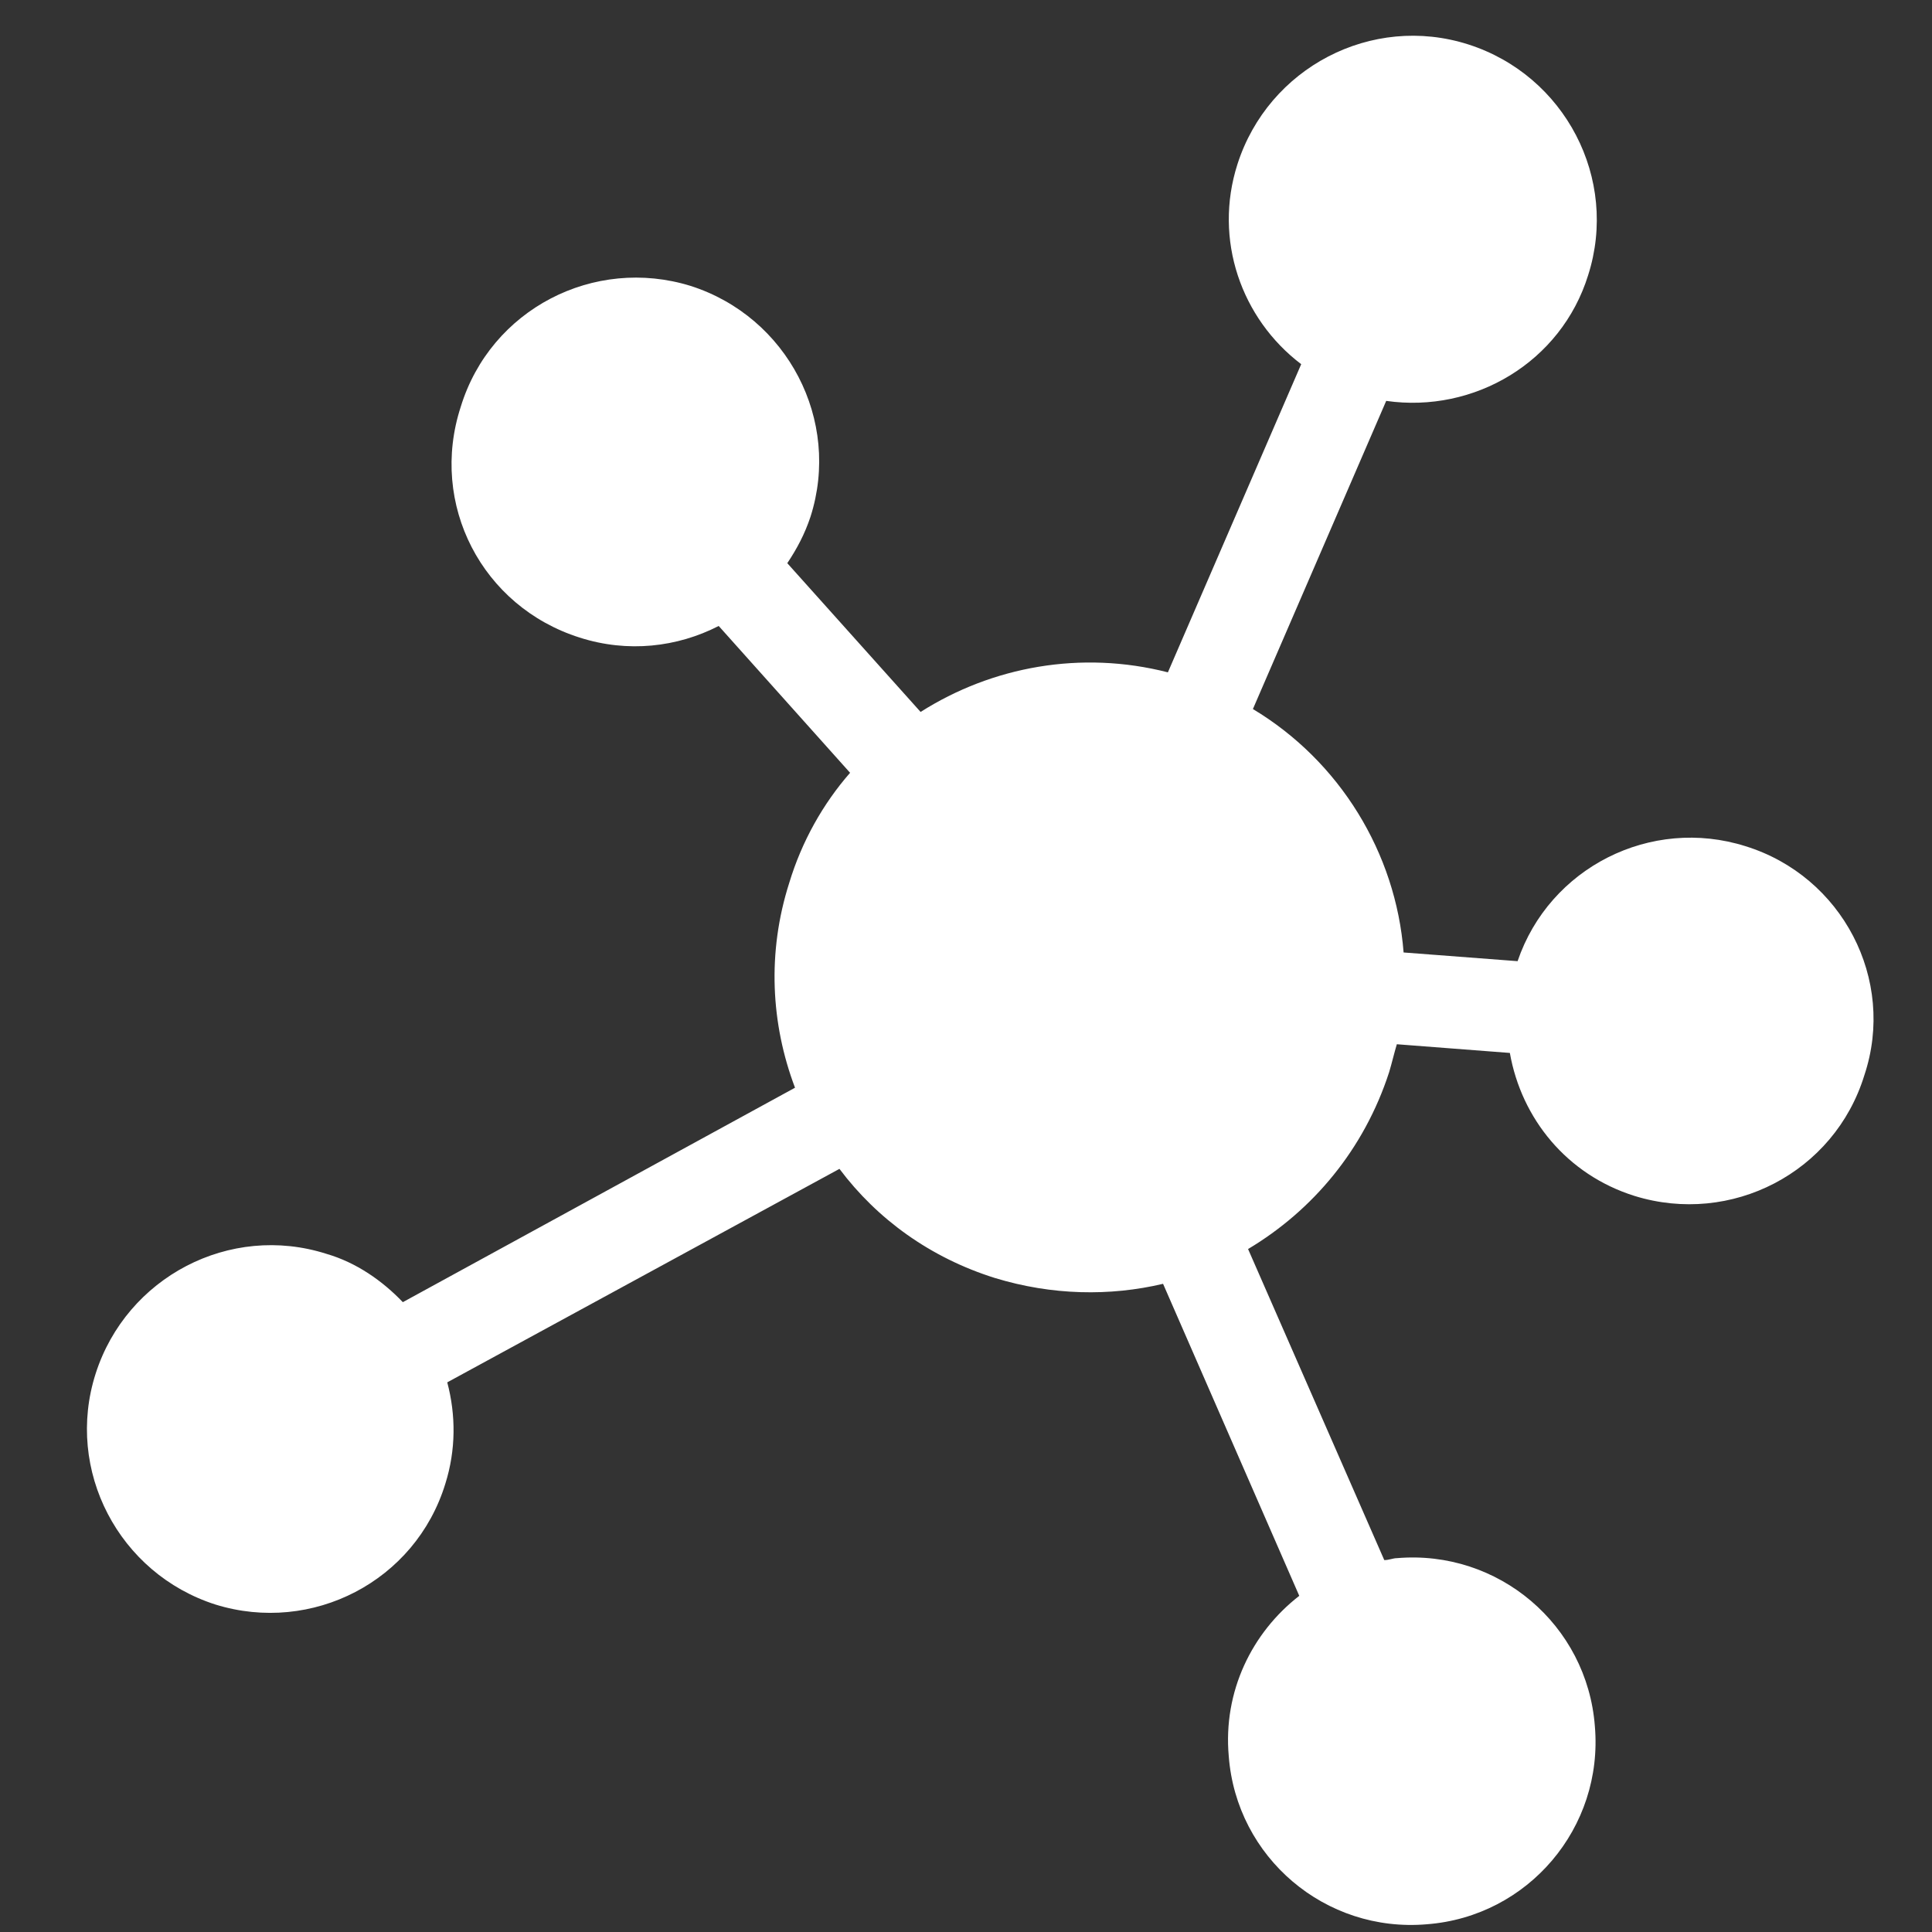 <?xml version="1.0" encoding="utf-8"?>
<!-- Generator: Adobe Illustrator 21.0.2, SVG Export Plug-In . SVG Version: 6.00 Build 0)  -->
<svg version="1.1" id="Layer_1" xmlns="http://www.w3.org/2000/svg" xmlns:xlink="http://www.w3.org/1999/xlink" x="0px" y="0px"
	 viewBox="0 0 200 200" style="enable-background:new 0 0 200 200;" xml:space="preserve">
<rect x="0" y="0" width="200" height="200" fill="#333333" stroke="none"/>
<style type="text/css">
	.st0{display:none;fill:#28241F;}
	.st1{fill:#FFFFFF;}
</style>
<circle class="st0" cx="100.4" cy="100.2" r="98.6"/>
<path class="st1" d="M180.7,87.6c-9.8-3.1-20.3,2.2-23.6,11.9l-11.8-0.9c-0.8-10.3-6.6-19.8-15.6-25.2l13.8-31.9
	c9.1,1.3,18.1-4,20.9-13c3.2-10-2.4-20.7-12.4-23.9C142,1.4,131.3,7,128.1,17c-2.5,7.8,0.4,16,6.6,20.7l-13.8,31.9
	c-9-2.3-18.2-0.6-25.6,4.1L81.5,58.3c1-1.5,1.8-3,2.4-4.8c3.2-10-2.4-20.7-12.4-23.9c-10-3.1-20.7,2.4-23.8,12.5
	C44.4,52.2,49.9,62.8,60,66c5,1.6,10.1,1,14.4-1.2L88,80c-2.8,3.2-5,7.1-6.3,11.4c-2.3,7.2-1.9,14.6,0.6,21.2l-40.6,22.2
	c-2.1-2.2-4.8-4.1-7.9-5c-10-3.2-20.7,2.4-23.9,12.4s2.4,20.7,12.4,23.9c10,3.1,20.7-2.4,23.8-12.5c1.1-3.5,1.1-7.1,0.2-10.5
	L86.9,121c3.9,5.2,9.4,9.2,16.1,11.3c5.9,1.8,11.9,1.9,17.4,0.6l14.1,32.3c-4.9,3.8-7.9,9.9-7.3,16.6c0.8,10.5,10,18.3,20.5,17.4
	c10.5-0.8,18.3-10,17.4-20.5c-0.8-10.5-10-18.3-20.5-17.4c-0.4,0-0.8,0.2-1.3,0.2l-14.1-32.2c6.7-4,12-10.3,14.6-18.3
	c0.3-1,0.5-1.9,0.8-2.9l11.7,0.9c1.2,6.8,5.9,12.6,12.9,14.8c10,3.1,20.7-2.4,23.8-12.5C196.3,101.4,190.7,90.7,180.7,87.6z"/>
</svg>
